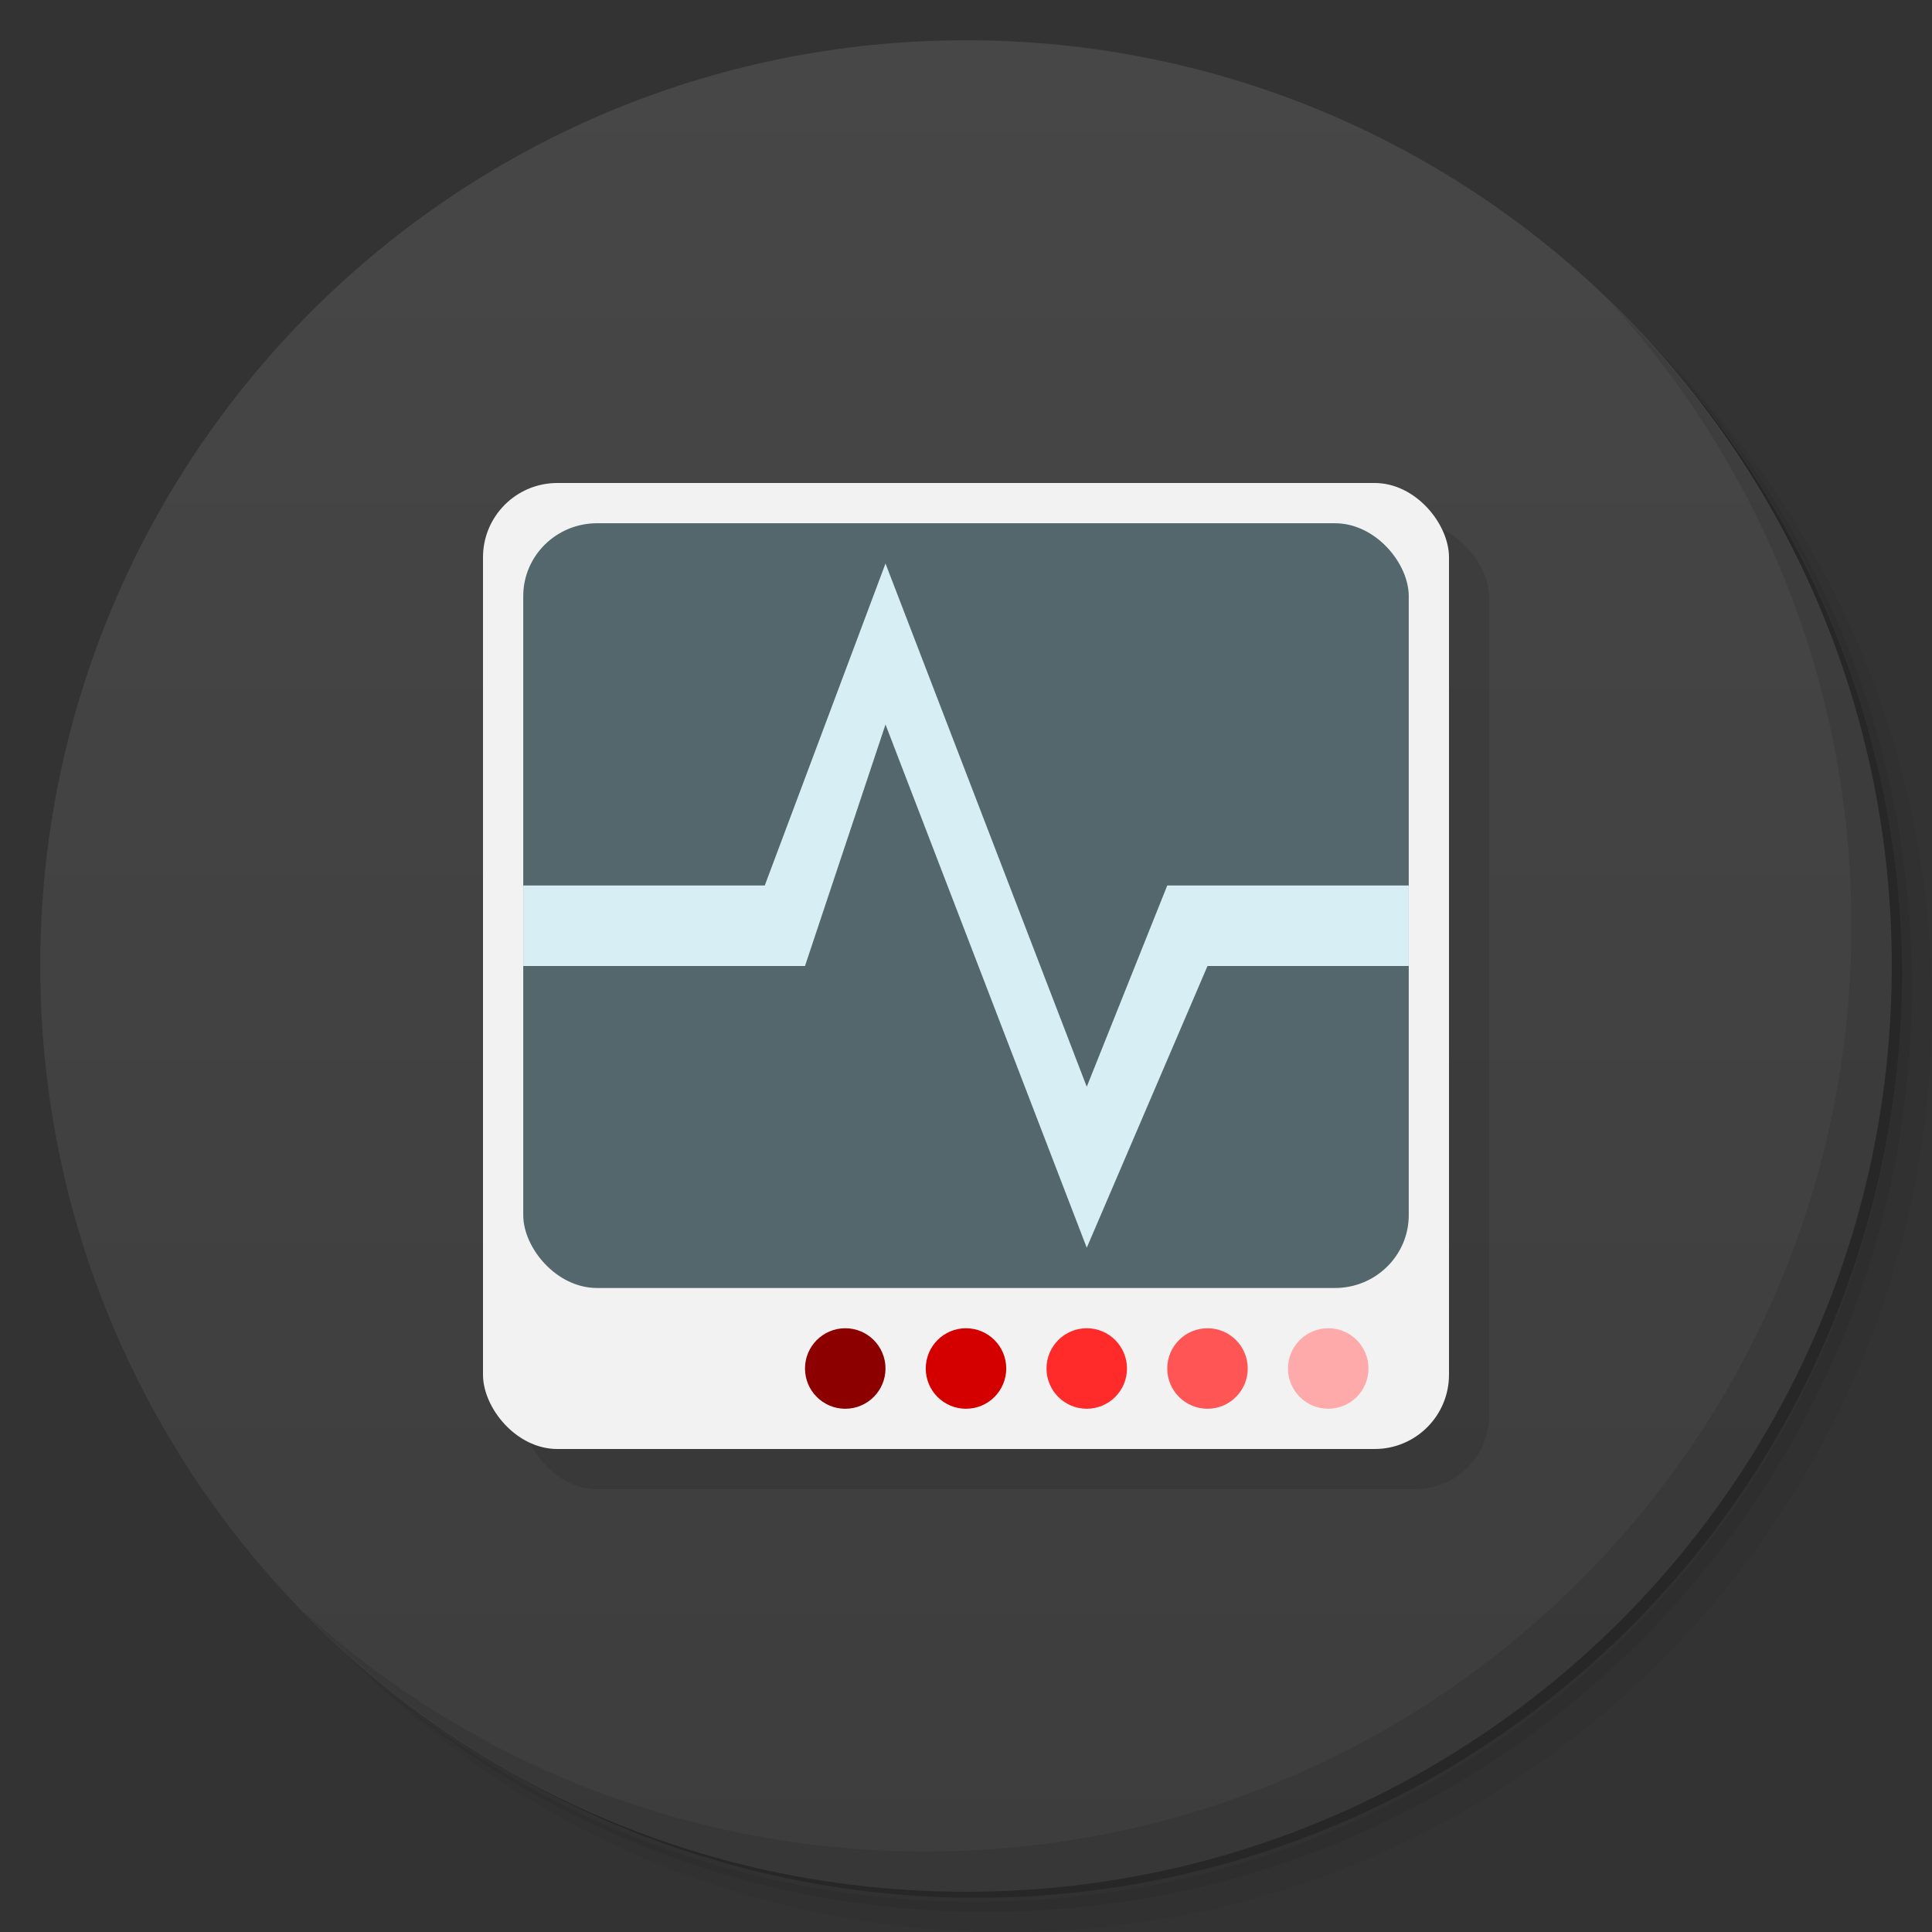 <svg xmlns="http://www.w3.org/2000/svg" viewBox="0 0 48 48">
 <rect x="0" y="0" width="48" height="48" fill="#333333" stroke="none"/>
 <defs>
  <linearGradient id="linearGradient3764" x1="1" x2="47" gradientUnits="userSpaceOnUse" gradientTransform="matrix(0,-1,1,0,-1.5e-6,48)">
   <stop style="stop-color:#3d3d3d;stop-opacity:1"/>
   <stop offset="1" style="stop-color:#474747;stop-opacity:1"/>
  </linearGradient>
 </defs>
 <g>
  <path d="m 36.31 5 c 5.859 4.062 9.688 10.831 9.688 18.5 c 0 12.426 -10.07 22.5 -22.5 22.5 c -7.669 0 -14.438 -3.828 -18.5 -9.688 c 1.037 1.822 2.306 3.499 3.781 4.969 c 4.085 3.712 9.514 5.969 15.469 5.969 c 12.703 0 23 -10.298 23 -23 c 0 -5.954 -2.256 -11.384 -5.969 -15.469 c -1.469 -1.475 -3.147 -2.744 -4.969 -3.781 z m 4.969 3.781 c 3.854 4.113 6.219 9.637 6.219 15.719 c 0 12.703 -10.297 23 -23 23 c -6.081 0 -11.606 -2.364 -15.719 -6.219 c 4.16 4.144 9.883 6.719 16.219 6.719 c 12.703 0 23 -10.298 23 -23 c 0 -6.335 -2.575 -12.06 -6.719 -16.219 z" style="opacity:0.05"/>
  <path d="m 41.28 8.781 c 3.712 4.085 5.969 9.514 5.969 15.469 c 0 12.703 -10.297 23 -23 23 c -5.954 0 -11.384 -2.256 -15.469 -5.969 c 4.113 3.854 9.637 6.219 15.719 6.219 c 12.703 0 23 -10.298 23 -23 c 0 -6.081 -2.364 -11.606 -6.219 -15.719 z" style="opacity:0.1"/>
  <path d="m 31.25 2.375 c 8.615 3.154 14.75 11.417 14.75 21.13 c 0 12.426 -10.07 22.5 -22.5 22.5 c -9.708 0 -17.971 -6.135 -21.12 -14.75 a 23 23 0 0 0 44.875 -7 a 23 23 0 0 0 -16 -21.875 z" style="opacity:0.2"/>
 </g>
 <g>
  <path d="m 24 1 c 12.703 0 23 10.297 23 23 c 0 12.703 -10.297 23 -23 23 -12.703 0 -23 -10.297 -23 -23 0 -12.703 10.297 -23 23 -23 z" style="fill:url(#linearGradient3764);fill-opacity:1"/>
 </g>
 <g>
  <path d="m 40.03 7.531 c 3.712 4.084 5.969 9.514 5.969 15.469 0 12.703 -10.297 23 -23 23 c -5.954 0 -11.384 -2.256 -15.469 -5.969 4.178 4.291 10.01 6.969 16.469 6.969 c 12.703 0 23 -10.298 23 -23 0 -6.462 -2.677 -12.291 -6.969 -16.469 z" style="opacity:0.1"/>
 </g>
 <g transform="translate(0,2)" style="fill:#000;opacity:0.1">
  <g>
   <g>
    <rect width="24" height="24" x="13" y="11" rx="1.846" style="opacity:1;fill-opacity:1;stroke:none"/>
    <rect width="22" height="19" x="14" y="12" rx="1.833" ry="1.81" style="opacity:1;fill-opacity:1;stroke:none"/>
    <path d="m 23 13 -3 8 -6 0 0 2 7 0 2 -6 5 13 3 -7 5 0 0 -2 -6 0 -2 5 z" mix-blend-mode="normal" isolation="auto" white-space="normal" solid-opacity="1" solid-color="#000000" style="visibility:visible;shape-rendering:auto;color-interpolation-filters:linearRGB;opacity:1;image-rendering:auto;fill-opacity:1;stroke:none;display:inline;color:#000;fill-rule:evenodd;color-rendering:auto;color-interpolation:sRGB"/>
    <circle cx="31" cy="33" r="1" style="opacity:1;fill-opacity:1;stroke:none"/>
    <circle r="1" cy="33" cx="34" style="opacity:1;fill-opacity:1;stroke:none"/>
    <circle cx="28" cy="33" r="1" style="opacity:1;fill-opacity:1;stroke:none"/>
    <circle r="1" cy="33" cx="25" style="opacity:1;fill-opacity:1;stroke:none"/>
    <circle cx="22" cy="33" r="1" style="opacity:1;fill-opacity:1;stroke:none"/>
   </g>
  </g>
 </g>
 <g transform="translate(-1,1)">
  <g>
   <g>
    <rect rx="1.846" y="11" x="13" height="24" width="24" style="fill:#f2f2f2;opacity:1;fill-opacity:1;stroke:none"/>
    <rect ry="1.81" rx="1.833" y="12" x="14" height="19" width="22" style="fill:#53676c;opacity:1;fill-opacity:1;stroke:none"/>
    <path d="m 23 13 -3 8 -6 0 0 2 7 0 2 -6 5 13 3 -7 5 0 0 -2 -6 0 -2 5 z" mix-blend-mode="normal" isolation="auto" white-space="normal" solid-opacity="1" solid-color="#000000" style="visibility:visible;shape-rendering:auto;color-interpolation-filters:linearRGB;fill:#d7eef4;opacity:1;image-rendering:auto;fill-opacity:1;stroke:none;display:inline;color:#000;fill-rule:evenodd;color-rendering:auto;color-interpolation:sRGB"/>
    <circle r="1" cy="33" cx="31" style="fill:#f55;opacity:1;fill-opacity:1;stroke:none"/>
    <circle cx="34" cy="33" r="1" style="fill:#faa;opacity:1;fill-opacity:1;stroke:none"/>
    <circle r="1" cy="33" cx="28" style="fill:#ff2a2a;opacity:1;fill-opacity:1;stroke:none"/>
    <circle cx="25" cy="33" r="1" style="fill:#d40000;opacity:1;fill-opacity:1;stroke:none"/>
    <circle r="1" cy="33" cx="22" style="fill:#8c0000;opacity:1;fill-opacity:1;stroke:none"/>
   </g>
  </g>
 </g>
</svg>
